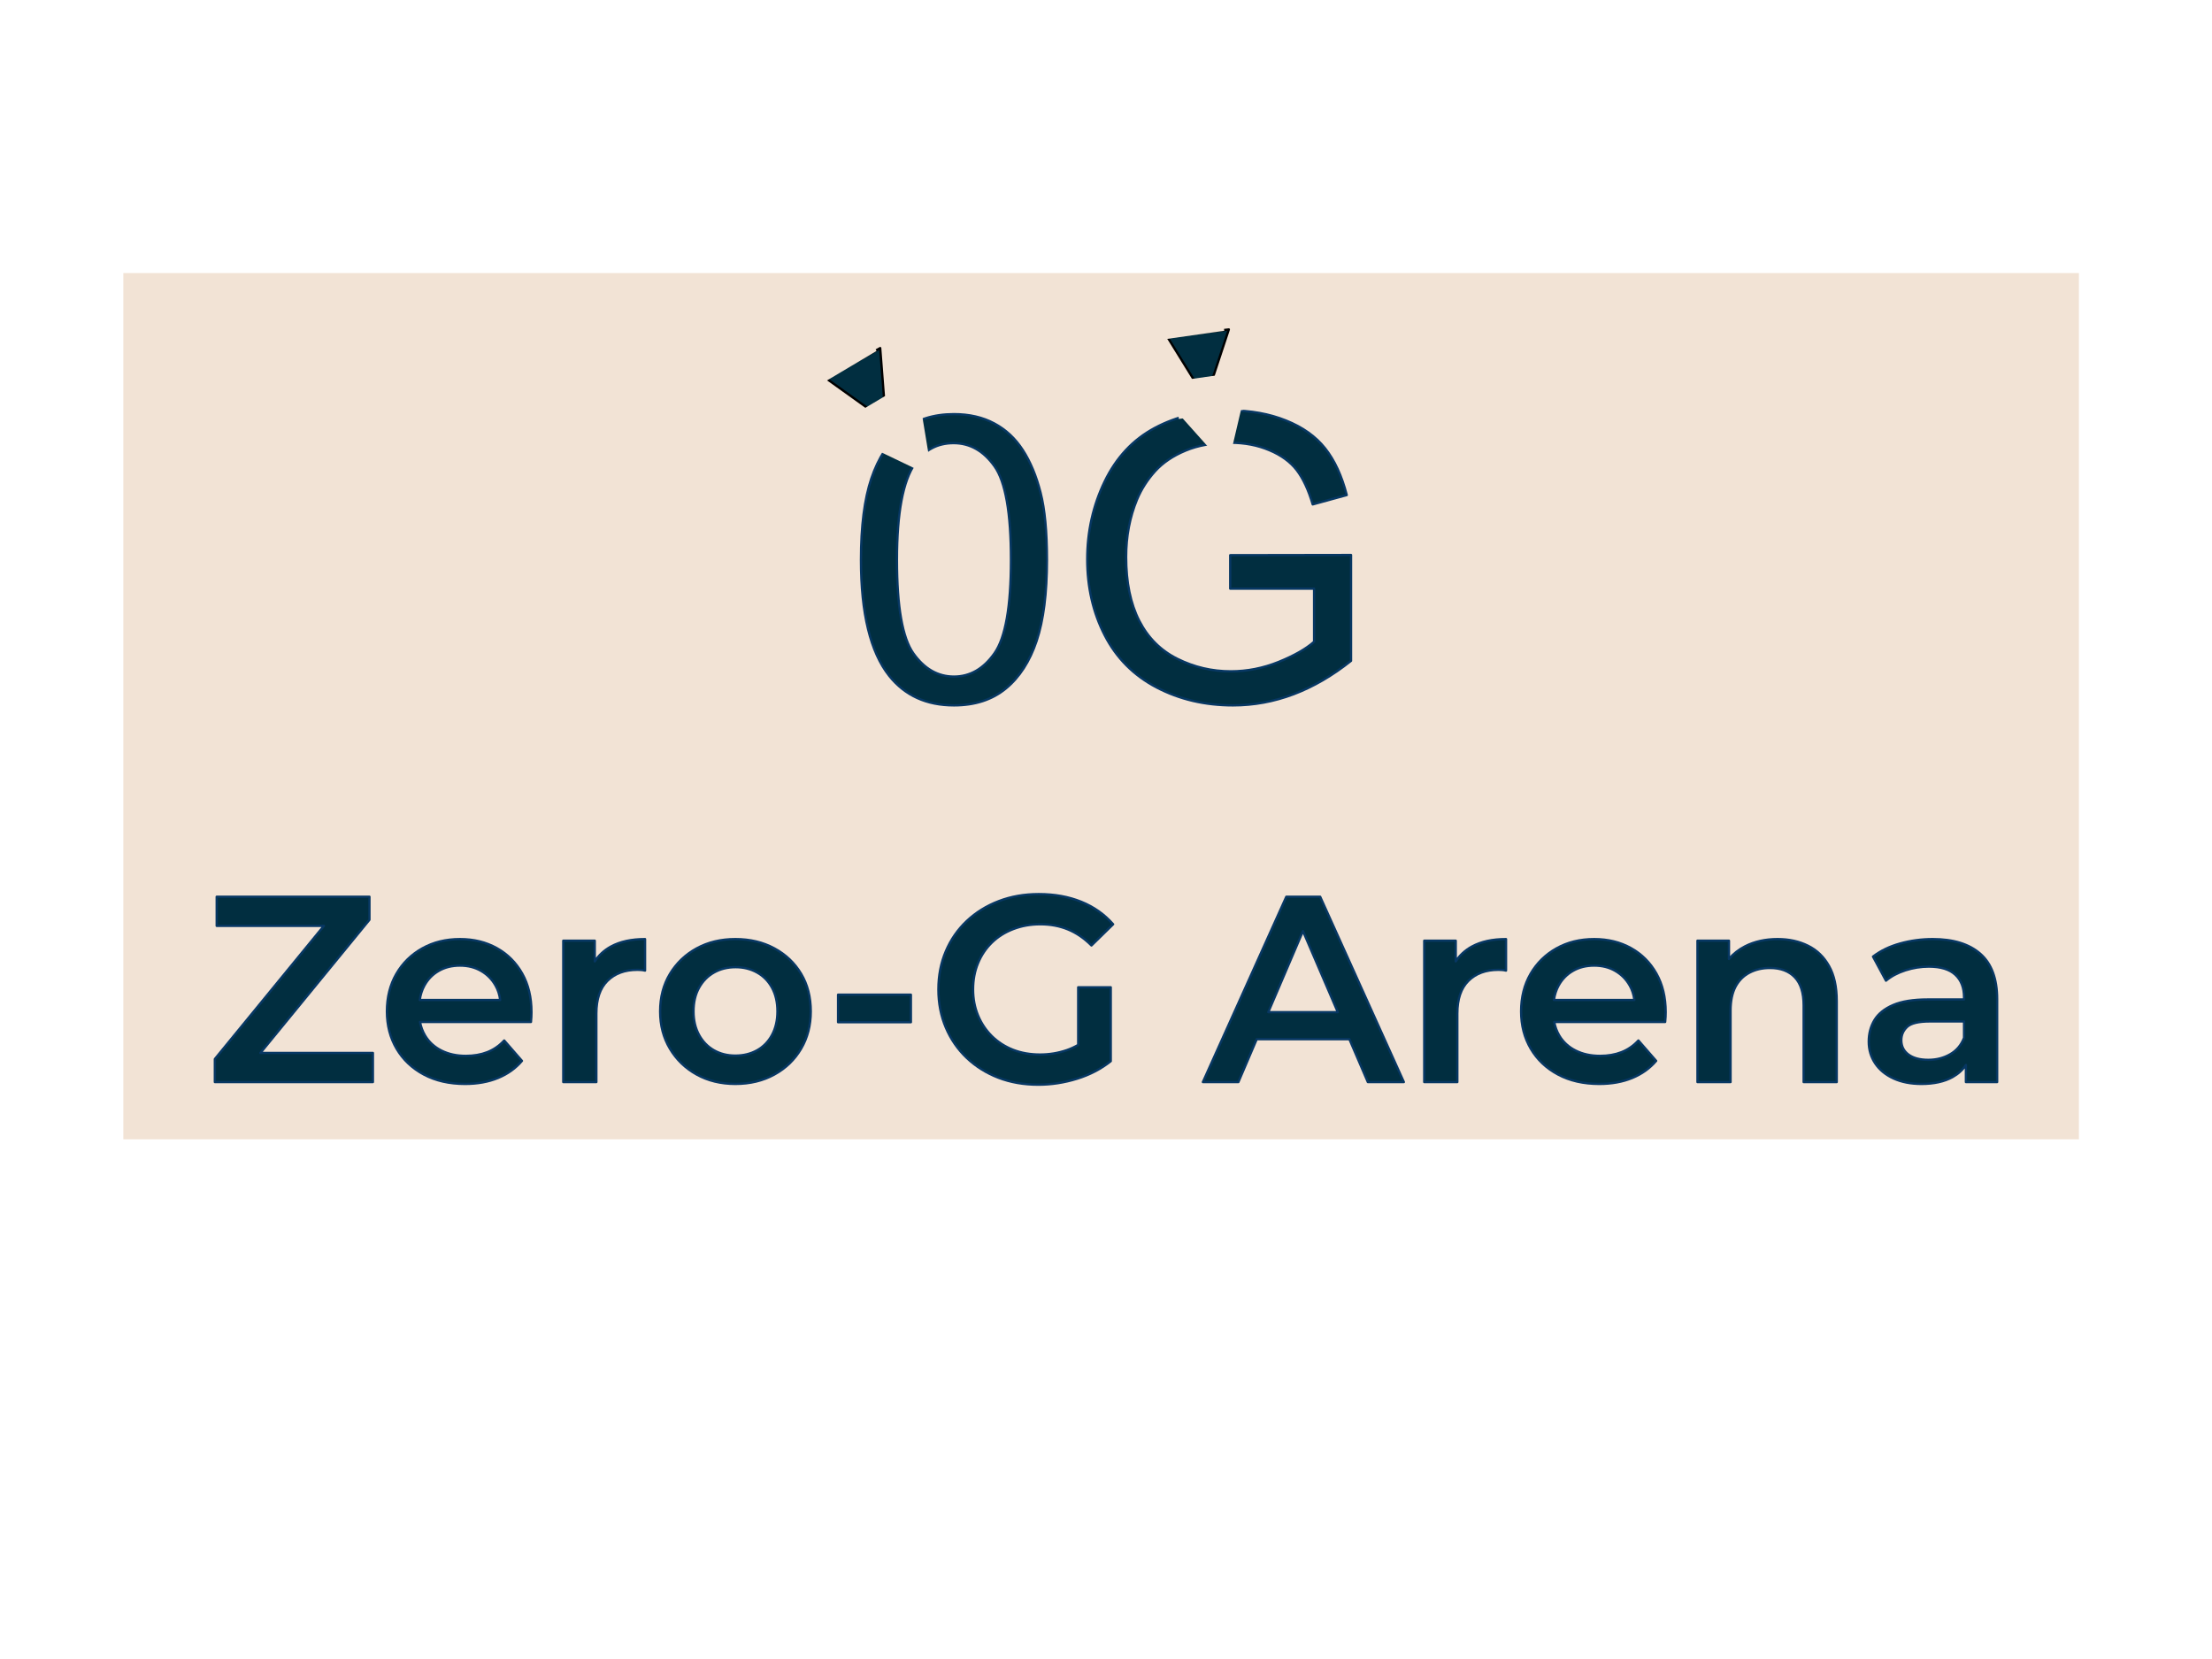 <svg version="1.1" viewBox="0.0 0.0 960.0 720.0" fill="none" stroke="none" stroke-linecap="square" stroke-miterlimit="10" xmlns:xlink="http://www.w3.org/1999/xlink" xmlns="http://www.w3.org/2000/svg"><clipPath id="p.0"><path d="m0 0l960.0 0l0 720.0l-960.0 0l0 -720.0z" clip-rule="nonzero"/></clipPath><g clip-path="url(#p.0)"><path fill="#000000" fill-opacity="0.0" d="m0 0l960.0 0l0 720.0l-960.0 0z" fill-rule="evenodd"/><path fill="#f2e3d5" d="m53.522 118.514l848.724 0l0 375.937l-848.724 0z" fill-rule="evenodd"/><path fill="#012e40" d="m94.046 389.18l0 12.642l46.52 0l-47.324 57.788l0 10.005l68.597 0l0 -12.642l-48.82 0l47.324 -57.788l0 -10.005z" fill-rule="evenodd"/><path fill="#012e40" d="m199.634 419.065c3.454 0 6.502 0.767 9.145 2.3c2.643 1.521 4.725 3.622 6.246 6.302c1.084 1.895 1.766 4.002 2.047 6.321l-34.905 0c0.324 -2.306 0.997 -4.388 2.019 -6.246c1.496 -2.73 3.566 -4.856 6.209 -6.377c2.643 -1.534 5.723 -2.3 9.239 -2.3zm0 -11.501c-6.122 0 -11.576 1.34 -16.364 4.021c-4.788 2.681 -8.547 6.377 -11.277 11.09c-2.718 4.713 -4.077 10.136 -4.077 16.27c0 6.047 1.396 11.445 4.189 16.196c2.805 4.75 6.751 8.484 11.838 11.202c5.099 2.718 11.059 4.077 17.879 4.077c5.361 0 10.13 -0.86 14.307 -2.581c4.177 -1.721 7.643 -4.195 10.398 -7.425l-7.705 -8.846c-2.144 2.307 -4.594 3.996 -7.35 5.068c-2.755 1.072 -5.86 1.608 -9.313 1.608c-3.977 0 -7.499 -0.767 -10.566 -2.3c-3.067 -1.534 -5.442 -3.715 -7.125 -6.546c-1.061 -1.792 -1.787 -3.749 -2.18 -5.872l48.148 0c0.075 -0.686 0.131 -1.409 0.168 -2.169c0.037 -0.773 0.056 -1.465 0.056 -2.076c0 -6.433 -1.34 -12.025 -4.021 -16.775c-2.681 -4.75 -6.358 -8.428 -11.034 -11.034c-4.675 -2.606 -9.999 -3.909 -15.971 -3.909z" fill-rule="evenodd"/><path fill="#012e40" d="m279.949 407.564c-5.897 0 -10.822 1.072 -14.774 3.217c-2.935 1.597 -5.285 3.748 -7.05 6.452l0 0l0 -8.977l-13.671 0l0 61.36l14.363 0l0 -29.754c0 -6.284 1.608 -11.015 4.825 -14.194c3.217 -3.179 7.543 -4.769 12.979 -4.769c0.536 0 1.072 0.019 1.608 0.056c0.536 0.037 1.11 0.131 1.721 0.281l0 -13.671z" fill-rule="evenodd"/><path fill="#012e40" d="m319.26 419.757c3.441 0 6.539 0.767 9.295 2.3c2.755 1.521 4.918 3.722 6.489 6.602c1.571 2.868 2.356 6.296 2.356 10.286c0 3.902 -0.785 7.312 -2.356 10.23c-1.571 2.905 -3.734 5.124 -6.489 6.658c-2.755 1.534 -5.897 2.3 -9.426 2.3c-3.441 0 -6.521 -0.767 -9.239 -2.3c-2.718 -1.534 -4.881 -3.753 -6.489 -6.658c-1.608 -2.917 -2.412 -6.327 -2.412 -10.23c0 -3.99 0.804 -7.418 2.412 -10.286c1.608 -2.88 3.771 -5.081 6.489 -6.602c2.718 -1.534 5.841 -2.3 9.369 -2.3zm-0.131 -12.193c-6.271 0 -11.863 1.34 -16.775 4.021c-4.9 2.681 -8.771 6.377 -11.614 11.09c-2.83 4.713 -4.245 10.136 -4.245 16.27c0 6.047 1.415 11.445 4.245 16.196c2.843 4.75 6.714 8.484 11.614 11.202c4.912 2.718 10.504 4.077 16.775 4.077c6.358 0 12.006 -1.359 16.943 -4.077c4.95 -2.718 8.821 -6.452 11.614 -11.202c2.793 -4.75 4.189 -10.149 4.189 -16.196c0 -6.209 -1.396 -11.651 -4.189 -16.326c-2.793 -4.675 -6.664 -8.353 -11.614 -11.034c-4.937 -2.681 -10.585 -4.021 -16.943 -4.021z" fill-rule="evenodd"/><path fill="#012e40" d="m363.719 431.689l0 11.95l31.605 0l0 -11.95z" fill-rule="evenodd"/><path fill="#012e40" d="m450.815 388.039c-6.284 0 -12.069 1.016 -17.355 3.048c-5.286 2.02 -9.906 4.887 -13.858 8.603c-3.94 3.715 -6.982 8.104 -9.126 13.166c-2.144 5.049 -3.217 10.566 -3.217 16.551c0 5.972 1.072 11.489 3.217 16.551c2.144 5.049 5.168 9.432 9.07 13.147c3.915 3.715 8.497 6.589 13.746 8.621c5.249 2.02 11.015 3.03 17.299 3.03c5.66 0 11.264 -0.86 16.813 -2.581c5.561 -1.721 10.448 -4.264 14.662 -7.63l0 -32.073l-14.138 0l0 25.021l0 0c-1.628 0.94 -3.292 1.702 -4.993 2.284c-3.715 1.259 -7.562 1.889 -11.539 1.889c-4.289 0 -8.197 -0.686 -11.726 -2.057c-3.528 -1.384 -6.595 -3.36 -9.201 -5.928c-2.593 -2.568 -4.601 -5.573 -6.022 -9.014c-1.421 -3.454 -2.132 -7.206 -2.132 -11.258c0 -4.139 0.711 -7.929 2.132 -11.371c1.421 -3.454 3.429 -6.446 6.022 -8.977c2.606 -2.531 5.71 -4.482 9.313 -5.854c3.603 -1.384 7.512 -2.076 11.726 -2.076c4.364 0 8.366 0.748 12.006 2.244c3.641 1.496 7.032 3.815 10.174 6.957l9.407 -9.201c-3.753 -4.289 -8.366 -7.543 -13.839 -9.762c-5.473 -2.219 -11.62 -3.329 -18.44 -3.329z" fill-rule="evenodd"/><path fill="#012e40" d="m565.487 404.07l15.122 35.212l-30.18 0l15.058 -35.212zm-7.234 -14.89l-36.206 80.435l15.41 0l7.958 -18.608l40.23 0l7.991 18.608l15.634 0l-36.318 -80.435z" fill-rule="evenodd"/><path fill="#012e40" d="m653.609 407.564c-5.897 0 -10.822 1.072 -14.774 3.217c-2.935 1.597 -5.285 3.748 -7.05 6.452l0 0l0 -8.977l-13.671 0l0 61.36l14.363 0l0 -29.754c0 -6.284 1.608 -11.015 4.825 -14.194c3.217 -3.179 7.543 -4.769 12.979 -4.769c0.536 0 1.072 0.019 1.608 0.056c0.536 0.037 1.11 0.131 1.721 0.281l0 -13.671z" fill-rule="evenodd"/><path fill="#012e40" d="m691.872 419.065c3.454 0 6.502 0.767 9.145 2.3c2.643 1.521 4.725 3.622 6.246 6.302c1.084 1.895 1.766 4.002 2.047 6.321l-34.905 0c0.324 -2.306 0.997 -4.388 2.019 -6.246c1.496 -2.73 3.566 -4.856 6.209 -6.377c2.643 -1.534 5.723 -2.3 9.238 -2.3zm0 -11.501c-6.122 0 -11.576 1.34 -16.364 4.021c-4.788 2.681 -8.547 6.377 -11.277 11.09c-2.718 4.713 -4.077 10.136 -4.077 16.27c0 6.047 1.396 11.445 4.189 16.196c2.805 4.75 6.751 8.484 11.838 11.202c5.099 2.718 11.059 4.077 17.879 4.077c5.361 0 10.13 -0.86 14.307 -2.581c4.177 -1.721 7.643 -4.195 10.398 -7.425l-7.705 -8.846c-2.144 2.307 -4.594 3.996 -7.35 5.068c-2.755 1.072 -5.86 1.608 -9.313 1.608c-3.977 0 -7.499 -0.767 -10.566 -2.3c-3.067 -1.534 -5.442 -3.715 -7.125 -6.546c-1.061 -1.792 -1.787 -3.749 -2.18 -5.872l48.148 0c0.075 -0.686 0.131 -1.409 0.168 -2.169c0.037 -0.773 0.056 -1.465 0.056 -2.076c0 -6.433 -1.34 -12.025 -4.021 -16.775c-2.681 -4.75 -6.358 -8.428 -11.034 -11.034c-4.675 -2.606 -9.999 -3.909 -15.971 -3.909z" fill-rule="evenodd"/><path fill="#012e40" d="m771.495 407.564c-5.361 0 -10.093 1.054 -14.194 3.161c-2.754 1.419 -5.066 3.248 -6.938 5.486l0 0l0 -7.955l-13.671 0l0 61.36l14.363 0l0 -31.026c0 -4.139 0.704 -7.568 2.113 -10.286c1.421 -2.718 3.435 -4.763 6.041 -6.134c2.606 -1.384 5.592 -2.076 8.958 -2.076c4.601 0 8.185 1.34 10.753 4.021c2.568 2.681 3.852 6.739 3.852 12.175l0 33.326l14.363 0l0 -35.159c0 -6.209 -1.116 -11.283 -3.348 -15.223c-2.219 -3.952 -5.261 -6.882 -9.126 -8.79c-3.865 -1.92 -8.254 -2.88 -13.166 -2.88z" fill-rule="evenodd"/><path fill="#012e40" d="m852.391 443.303l0 7.125c-1.222 3.142 -3.235 5.517 -6.041 7.125c-2.793 1.608 -5.947 2.413 -9.463 2.413c-3.678 0 -6.552 -0.767 -8.621 -2.3c-2.07 -1.534 -3.104 -3.603 -3.104 -6.209c0 -2.294 0.842 -4.227 2.525 -5.797c1.683 -1.571 4.981 -2.356 9.893 -2.356zm-13.559 -35.739c-4.9 0 -9.631 0.636 -14.194 1.908c-4.551 1.259 -8.472 3.154 -11.763 5.685l5.629 10.454c2.294 -1.92 5.106 -3.416 8.434 -4.488c3.341 -1.072 6.732 -1.608 10.174 -1.608c5.137 0 8.964 1.172 11.483 3.516c2.531 2.331 3.796 5.604 3.796 9.818l0 0.916l-15.859 0c-6.196 0 -11.171 0.804 -14.924 2.413c-3.753 1.608 -6.458 3.79 -8.116 6.546c-1.646 2.755 -2.469 5.86 -2.469 9.313c0 3.528 0.935 6.689 2.805 9.482c1.883 2.793 4.544 4.975 7.986 6.546c3.453 1.571 7.481 2.356 12.081 2.356c5.436 0 9.937 -0.991 13.502 -2.974c2.451 -1.371 4.383 -3.122 5.797 -5.253l0 0l0 7.422l13.559 0l0 -35.963c0 -8.889 -2.431 -15.46 -7.294 -19.711c-4.862 -4.251 -11.738 -6.377 -20.628 -6.377z" fill-rule="evenodd"/><path stroke="#073763" stroke-width="1.0" stroke-linejoin="round" stroke-linecap="butt" d="m94.046 389.18l0 12.642l46.52 0l-47.324 57.788l0 10.005l68.597 0l0 -12.642l-48.82 0l47.324 -57.788l0 -10.005z" fill-rule="evenodd"/><path stroke="#073763" stroke-width="1.0" stroke-linejoin="round" stroke-linecap="butt" d="m199.634 419.065c3.454 0 6.502 0.767 9.145 2.3c2.643 1.521 4.725 3.622 6.246 6.302c1.084 1.895 1.766 4.002 2.047 6.321l-34.905 0c0.324 -2.306 0.997 -4.388 2.019 -6.246c1.496 -2.73 3.566 -4.856 6.209 -6.377c2.643 -1.534 5.723 -2.3 9.239 -2.3zm0 -11.501c-6.122 0 -11.576 1.34 -16.364 4.021c-4.788 2.681 -8.547 6.377 -11.277 11.09c-2.718 4.713 -4.077 10.136 -4.077 16.27c0 6.047 1.396 11.445 4.189 16.196c2.805 4.75 6.751 8.484 11.838 11.202c5.099 2.718 11.059 4.077 17.879 4.077c5.361 0 10.13 -0.86 14.307 -2.581c4.177 -1.721 7.643 -4.195 10.398 -7.425l-7.705 -8.846c-2.144 2.307 -4.594 3.996 -7.35 5.068c-2.755 1.072 -5.86 1.608 -9.313 1.608c-3.977 0 -7.499 -0.767 -10.566 -2.3c-3.067 -1.534 -5.442 -3.715 -7.125 -6.546c-1.061 -1.792 -1.787 -3.749 -2.18 -5.872l48.148 0c0.075 -0.686 0.131 -1.409 0.168 -2.169c0.037 -0.773 0.056 -1.465 0.056 -2.076c0 -6.433 -1.34 -12.025 -4.021 -16.775c-2.681 -4.75 -6.358 -8.428 -11.034 -11.034c-4.675 -2.606 -9.999 -3.909 -15.971 -3.909z" fill-rule="evenodd"/><path stroke="#073763" stroke-width="1.0" stroke-linejoin="round" stroke-linecap="butt" d="m279.949 407.564c-5.897 0 -10.822 1.072 -14.774 3.217c-2.935 1.597 -5.285 3.748 -7.05 6.452l0 0l0 -8.977l-13.671 0l0 61.36l14.363 0l0 -29.754c0 -6.284 1.608 -11.015 4.825 -14.194c3.217 -3.179 7.543 -4.769 12.979 -4.769c0.536 0 1.072 0.019 1.608 0.056c0.536 0.037 1.11 0.131 1.721 0.281l0 -13.671z" fill-rule="evenodd"/><path stroke="#073763" stroke-width="1.0" stroke-linejoin="round" stroke-linecap="butt" d="m319.26 419.757c3.441 0 6.539 0.767 9.295 2.3c2.755 1.521 4.918 3.722 6.489 6.602c1.571 2.868 2.356 6.296 2.356 10.286c0 3.902 -0.785 7.312 -2.356 10.23c-1.571 2.905 -3.734 5.124 -6.489 6.658c-2.755 1.534 -5.897 2.3 -9.426 2.3c-3.441 0 -6.521 -0.767 -9.239 -2.3c-2.718 -1.534 -4.881 -3.753 -6.489 -6.658c-1.608 -2.917 -2.412 -6.327 -2.412 -10.23c0 -3.99 0.804 -7.418 2.412 -10.286c1.608 -2.88 3.771 -5.081 6.489 -6.602c2.718 -1.534 5.841 -2.3 9.369 -2.3zm-0.131 -12.193c-6.271 0 -11.863 1.34 -16.775 4.021c-4.9 2.681 -8.771 6.377 -11.614 11.09c-2.83 4.713 -4.245 10.136 -4.245 16.27c0 6.047 1.415 11.445 4.245 16.196c2.843 4.75 6.714 8.484 11.614 11.202c4.912 2.718 10.504 4.077 16.775 4.077c6.358 0 12.006 -1.359 16.943 -4.077c4.95 -2.718 8.821 -6.452 11.614 -11.202c2.793 -4.75 4.189 -10.149 4.189 -16.196c0 -6.209 -1.396 -11.651 -4.189 -16.326c-2.793 -4.675 -6.664 -8.353 -11.614 -11.034c-4.937 -2.681 -10.585 -4.021 -16.943 -4.021z" fill-rule="evenodd"/><path stroke="#073763" stroke-width="1.0" stroke-linejoin="round" stroke-linecap="butt" d="m363.719 431.689l0 11.95l31.605 0l0 -11.95z" fill-rule="evenodd"/><path stroke="#073763" stroke-width="1.0" stroke-linejoin="round" stroke-linecap="butt" d="m450.815 388.039c-6.284 0 -12.069 1.016 -17.355 3.048c-5.286 2.02 -9.906 4.887 -13.858 8.603c-3.94 3.715 -6.982 8.104 -9.126 13.166c-2.144 5.049 -3.217 10.566 -3.217 16.551c0 5.972 1.072 11.489 3.217 16.551c2.144 5.049 5.168 9.432 9.07 13.147c3.915 3.715 8.497 6.589 13.746 8.621c5.249 2.02 11.015 3.03 17.299 3.03c5.66 0 11.264 -0.86 16.813 -2.581c5.561 -1.721 10.448 -4.264 14.662 -7.63l0 -32.073l-14.138 0l0 25.021l0 0c-1.628 0.94 -3.292 1.702 -4.993 2.284c-3.715 1.259 -7.562 1.889 -11.539 1.889c-4.289 0 -8.197 -0.686 -11.726 -2.057c-3.528 -1.384 -6.595 -3.36 -9.201 -5.928c-2.593 -2.568 -4.601 -5.573 -6.022 -9.014c-1.421 -3.454 -2.132 -7.206 -2.132 -11.258c0 -4.139 0.711 -7.929 2.132 -11.371c1.421 -3.454 3.429 -6.446 6.022 -8.977c2.606 -2.531 5.71 -4.482 9.313 -5.854c3.603 -1.384 7.512 -2.076 11.726 -2.076c4.364 0 8.366 0.748 12.006 2.244c3.641 1.496 7.032 3.815 10.174 6.957l9.407 -9.201c-3.753 -4.289 -8.366 -7.543 -13.839 -9.762c-5.473 -2.219 -11.62 -3.329 -18.44 -3.329z" fill-rule="evenodd"/><path stroke="#073763" stroke-width="1.0" stroke-linejoin="round" stroke-linecap="butt" d="m565.487 404.07l15.122 35.212l-30.18 0l15.058 -35.212zm-7.234 -14.89l-36.206 80.435l15.41 0l7.958 -18.608l40.23 0l7.991 18.608l15.634 0l-36.318 -80.435z" fill-rule="evenodd"/><path stroke="#073763" stroke-width="1.0" stroke-linejoin="round" stroke-linecap="butt" d="m653.609 407.564c-5.897 0 -10.822 1.072 -14.774 3.217c-2.935 1.597 -5.285 3.748 -7.05 6.452l0 0l0 -8.977l-13.671 0l0 61.36l14.363 0l0 -29.754c0 -6.284 1.608 -11.015 4.825 -14.194c3.217 -3.179 7.543 -4.769 12.979 -4.769c0.536 0 1.072 0.019 1.608 0.056c0.536 0.037 1.11 0.131 1.721 0.281l0 -13.671z" fill-rule="evenodd"/><path stroke="#073763" stroke-width="1.0" stroke-linejoin="round" stroke-linecap="butt" d="m691.872 419.065c3.454 0 6.502 0.767 9.145 2.3c2.643 1.521 4.725 3.622 6.246 6.302c1.084 1.895 1.766 4.002 2.047 6.321l-34.905 0c0.324 -2.306 0.997 -4.388 2.019 -6.246c1.496 -2.73 3.566 -4.856 6.209 -6.377c2.643 -1.534 5.723 -2.3 9.238 -2.3zm0 -11.501c-6.122 0 -11.576 1.34 -16.364 4.021c-4.788 2.681 -8.547 6.377 -11.277 11.09c-2.718 4.713 -4.077 10.136 -4.077 16.27c0 6.047 1.396 11.445 4.189 16.196c2.805 4.75 6.751 8.484 11.838 11.202c5.099 2.718 11.059 4.077 17.879 4.077c5.361 0 10.13 -0.86 14.307 -2.581c4.177 -1.721 7.643 -4.195 10.398 -7.425l-7.705 -8.846c-2.144 2.307 -4.594 3.996 -7.35 5.068c-2.755 1.072 -5.86 1.608 -9.313 1.608c-3.977 0 -7.499 -0.767 -10.566 -2.3c-3.067 -1.534 -5.442 -3.715 -7.125 -6.546c-1.061 -1.792 -1.787 -3.749 -2.18 -5.872l48.148 0c0.075 -0.686 0.131 -1.409 0.168 -2.169c0.037 -0.773 0.056 -1.465 0.056 -2.076c0 -6.433 -1.34 -12.025 -4.021 -16.775c-2.681 -4.75 -6.358 -8.428 -11.034 -11.034c-4.675 -2.606 -9.999 -3.909 -15.971 -3.909z" fill-rule="evenodd"/><path stroke="#073763" stroke-width="1.0" stroke-linejoin="round" stroke-linecap="butt" d="m771.495 407.564c-5.361 0 -10.093 1.054 -14.194 3.161c-2.754 1.419 -5.066 3.248 -6.938 5.486l0 0l0 -7.955l-13.671 0l0 61.36l14.363 0l0 -31.026c0 -4.139 0.704 -7.568 2.113 -10.286c1.421 -2.718 3.435 -4.763 6.041 -6.134c2.606 -1.384 5.592 -2.076 8.958 -2.076c4.601 0 8.185 1.34 10.753 4.021c2.568 2.681 3.852 6.739 3.852 12.175l0 33.326l14.363 0l0 -35.159c0 -6.209 -1.116 -11.283 -3.348 -15.223c-2.219 -3.952 -5.261 -6.882 -9.126 -8.79c-3.865 -1.92 -8.254 -2.88 -13.166 -2.88z" fill-rule="evenodd"/><path stroke="#073763" stroke-width="1.0" stroke-linejoin="round" stroke-linecap="butt" d="m852.391 443.303l0 7.125c-1.222 3.142 -3.235 5.517 -6.041 7.125c-2.793 1.608 -5.947 2.413 -9.463 2.413c-3.678 0 -6.552 -0.767 -8.621 -2.3c-2.07 -1.534 -3.104 -3.603 -3.104 -6.209c0 -2.294 0.842 -4.227 2.525 -5.797c1.683 -1.571 4.981 -2.356 9.893 -2.356zm-13.559 -35.739c-4.9 0 -9.631 0.636 -14.194 1.908c-4.551 1.259 -8.472 3.154 -11.763 5.685l5.629 10.454c2.294 -1.92 5.106 -3.416 8.434 -4.488c3.341 -1.072 6.732 -1.608 10.174 -1.608c5.137 0 8.964 1.172 11.483 3.516c2.531 2.331 3.796 5.604 3.796 9.818l0 0.916l-15.859 0c-6.196 0 -11.171 0.804 -14.924 2.413c-3.753 1.608 -6.458 3.79 -8.116 6.546c-1.646 2.755 -2.469 5.86 -2.469 9.313c0 3.528 0.935 6.689 2.805 9.482c1.883 2.793 4.544 4.975 7.986 6.546c3.453 1.571 7.481 2.356 12.081 2.356c5.436 0 9.937 -0.991 13.502 -2.974c2.451 -1.371 4.383 -3.122 5.797 -5.253l0 0l0 7.422l13.559 0l0 -35.963c0 -8.889 -2.431 -15.46 -7.294 -19.711c-4.862 -4.251 -11.738 -6.377 -20.628 -6.377z" fill-rule="evenodd"/><path fill="#012e40" d="m413.846 192.315c7.092 0 13.012 3.349 17.759 10.047c4.766 6.698 7.149 20.236 7.149 40.612c0 20.264 -2.383 33.773 -7.149 40.528c-4.747 6.755 -10.61 10.132 -17.59 10.132c-6.98 0 -12.853 -3.359 -17.618 -10.076c-4.747 -6.736 -7.12 -20.264 -7.12 -40.584c0 -20.32 2.617 -34.252 7.852 -41.794c4.165 -5.91 9.738 -8.865 16.718 -8.865zm0.169 -12.58c-9.006 0 -16.483 2.42 -22.431 7.261c-5.929 4.841 -10.404 11.727 -13.425 20.658c-3.002 8.912 -4.503 20.686 -4.503 35.321c0 23.247 4.081 40.021 12.243 50.322c6.811 8.556 16.183 12.834 28.116 12.834c9.062 0 16.558 -2.43 22.487 -7.289c5.948 -4.878 10.413 -11.774 13.397 -20.686c2.983 -8.931 4.475 -20.658 4.475 -35.18c0 -12.271 -0.929 -22.018 -2.786 -29.242c-1.858 -7.242 -4.419 -13.378 -7.683 -18.406c-3.265 -5.047 -7.402 -8.903 -12.412 -11.567c-5.01 -2.683 -10.836 -4.025 -17.478 -4.025z" fill-rule="evenodd"/><path fill="#012e40" d="m533.824 178.13c-12.327 0 -23.219 2.533 -32.675 7.599c-9.456 5.066 -16.708 12.824 -21.755 23.275c-5.028 10.432 -7.543 21.671 -7.543 33.717c0 12.158 2.533 23.163 7.599 33.013c5.066 9.85 12.562 17.384 22.487 22.6c9.944 5.197 20.996 7.796 33.154 7.796c9.006 0 17.787 -1.614 26.343 -4.841c8.556 -3.246 16.858 -8.077 24.908 -14.494l0 -45.931l-52.433 0.084l0 14.522l36.391 0l0 23.05c-3.49 3.096 -8.612 6.013 -15.367 8.753c-6.755 2.721 -13.678 4.081 -20.77 4.081c-8.162 0 -15.873 -1.801 -23.135 -5.404c-7.261 -3.602 -12.796 -9.119 -16.605 -16.549c-3.79 -7.43 -5.685 -16.661 -5.685 -27.694c0 -8.95 1.576 -17.252 4.728 -24.908c1.858 -4.447 4.456 -8.528 7.796 -12.243c3.359 -3.715 7.768 -6.708 13.228 -8.978c5.46 -2.289 11.933 -3.434 19.419 -3.434c6.248 0 11.933 1.088 17.055 3.265c5.122 2.158 9.062 5.038 11.821 8.64c2.758 3.602 5.066 8.556 6.924 14.86l14.776 -4.053c-2.139 -8.331 -5.263 -15.085 -9.372 -20.264c-4.109 -5.179 -9.785 -9.213 -17.027 -12.102c-7.224 -2.908 -15.31 -4.362 -24.26 -4.362z" fill-rule="evenodd"/><path stroke="#073763" stroke-width="1.0" stroke-linejoin="round" stroke-linecap="butt" d="m413.846 192.315c7.092 0 13.012 3.349 17.759 10.047c4.766 6.698 7.149 20.236 7.149 40.612c0 20.264 -2.383 33.773 -7.149 40.528c-4.747 6.755 -10.61 10.132 -17.59 10.132c-6.98 0 -12.853 -3.359 -17.618 -10.076c-4.747 -6.736 -7.12 -20.264 -7.12 -40.584c0 -20.32 2.617 -34.252 7.852 -41.794c4.165 -5.91 9.738 -8.865 16.718 -8.865zm0.169 -12.58c-9.006 0 -16.483 2.42 -22.431 7.261c-5.929 4.841 -10.404 11.727 -13.425 20.658c-3.002 8.912 -4.503 20.686 -4.503 35.321c0 23.247 4.081 40.021 12.243 50.322c6.811 8.556 16.183 12.834 28.116 12.834c9.062 0 16.558 -2.43 22.487 -7.289c5.948 -4.878 10.413 -11.774 13.397 -20.686c2.983 -8.931 4.475 -20.658 4.475 -35.18c0 -12.271 -0.929 -22.018 -2.786 -29.242c-1.858 -7.242 -4.419 -13.378 -7.683 -18.406c-3.265 -5.047 -7.402 -8.903 -12.412 -11.567c-5.01 -2.683 -10.836 -4.025 -17.478 -4.025z" fill-rule="evenodd"/><path stroke="#073763" stroke-width="1.0" stroke-linejoin="round" stroke-linecap="butt" d="m533.824 178.13c-12.327 0 -23.219 2.533 -32.675 7.599c-9.456 5.066 -16.708 12.824 -21.755 23.275c-5.028 10.432 -7.543 21.671 -7.543 33.717c0 12.158 2.533 23.163 7.599 33.013c5.066 9.85 12.562 17.384 22.487 22.6c9.944 5.197 20.996 7.796 33.154 7.796c9.006 0 17.787 -1.614 26.343 -4.841c8.556 -3.246 16.858 -8.077 24.908 -14.494l0 -45.931l-52.433 0.084l0 14.522l36.391 0l0 23.05c-3.49 3.096 -8.612 6.013 -15.367 8.753c-6.755 2.721 -13.678 4.081 -20.77 4.081c-8.162 0 -15.873 -1.801 -23.135 -5.404c-7.261 -3.602 -12.796 -9.119 -16.605 -16.549c-3.79 -7.43 -5.685 -16.661 -5.685 -27.694c0 -8.95 1.576 -17.252 4.728 -24.908c1.858 -4.447 4.456 -8.528 7.796 -12.243c3.359 -3.715 7.768 -6.708 13.228 -8.978c5.46 -2.289 11.933 -3.434 19.419 -3.434c6.248 0 11.933 1.088 17.055 3.265c5.122 2.158 9.062 5.038 11.821 8.64c2.758 3.602 5.066 8.556 6.924 14.86l14.776 -4.053c-2.139 -8.331 -5.263 -15.085 -9.372 -20.264c-4.109 -5.179 -9.785 -9.213 -17.027 -12.102c-7.224 -2.908 -15.31 -4.362 -24.26 -4.362z" fill-rule="evenodd"/><path fill="#f2e3d5" d="m399.009 173.061l5.591 33.858l-30.945 -14.835z" fill-rule="evenodd"/><path fill="#012e40" d="m382.001 151.061l2.441 31.701l-25.842 -18.504z" fill-rule="evenodd"/><path stroke="#000000" stroke-width="1.0" stroke-linejoin="round" stroke-linecap="butt" d="m382.001 151.061l2.441 31.701l-25.842 -18.504z" fill-rule="evenodd"/><path fill="#f2e3d5" d="m368.585 181.117l24.22 -14.394l8.409 14.11l-24.22 14.394z" fill-rule="evenodd"/><path fill="#f2e3d5" d="m347.848 152.737l24.22 -14.394l8.346 13.984l-24.22 14.394z" fill-rule="evenodd"/><path fill="#f2e3d5" d="m540.477 169.839l-7.843 33.402l-22.898 -25.622z" fill-rule="evenodd"/><path fill="#012e40" d="m533.305 142.979l-9.984 30.22l-16.724 -27.039z" fill-rule="evenodd"/><path stroke="#000000" stroke-width="1.0" stroke-linejoin="round" stroke-linecap="butt" d="m533.305 142.979l-9.984 30.22l-16.724 -27.039z" fill-rule="evenodd"/><path fill="#f2e3d5" d="m509.334 165.574l27.906 -3.969l2.299 16.252l-27.906 3.969z" fill-rule="evenodd"/><path fill="#f2e3d5" d="m501.118 131.399l27.906 -3.969l2.299 16.126l-27.906 3.969z" fill-rule="evenodd"/></g></svg>